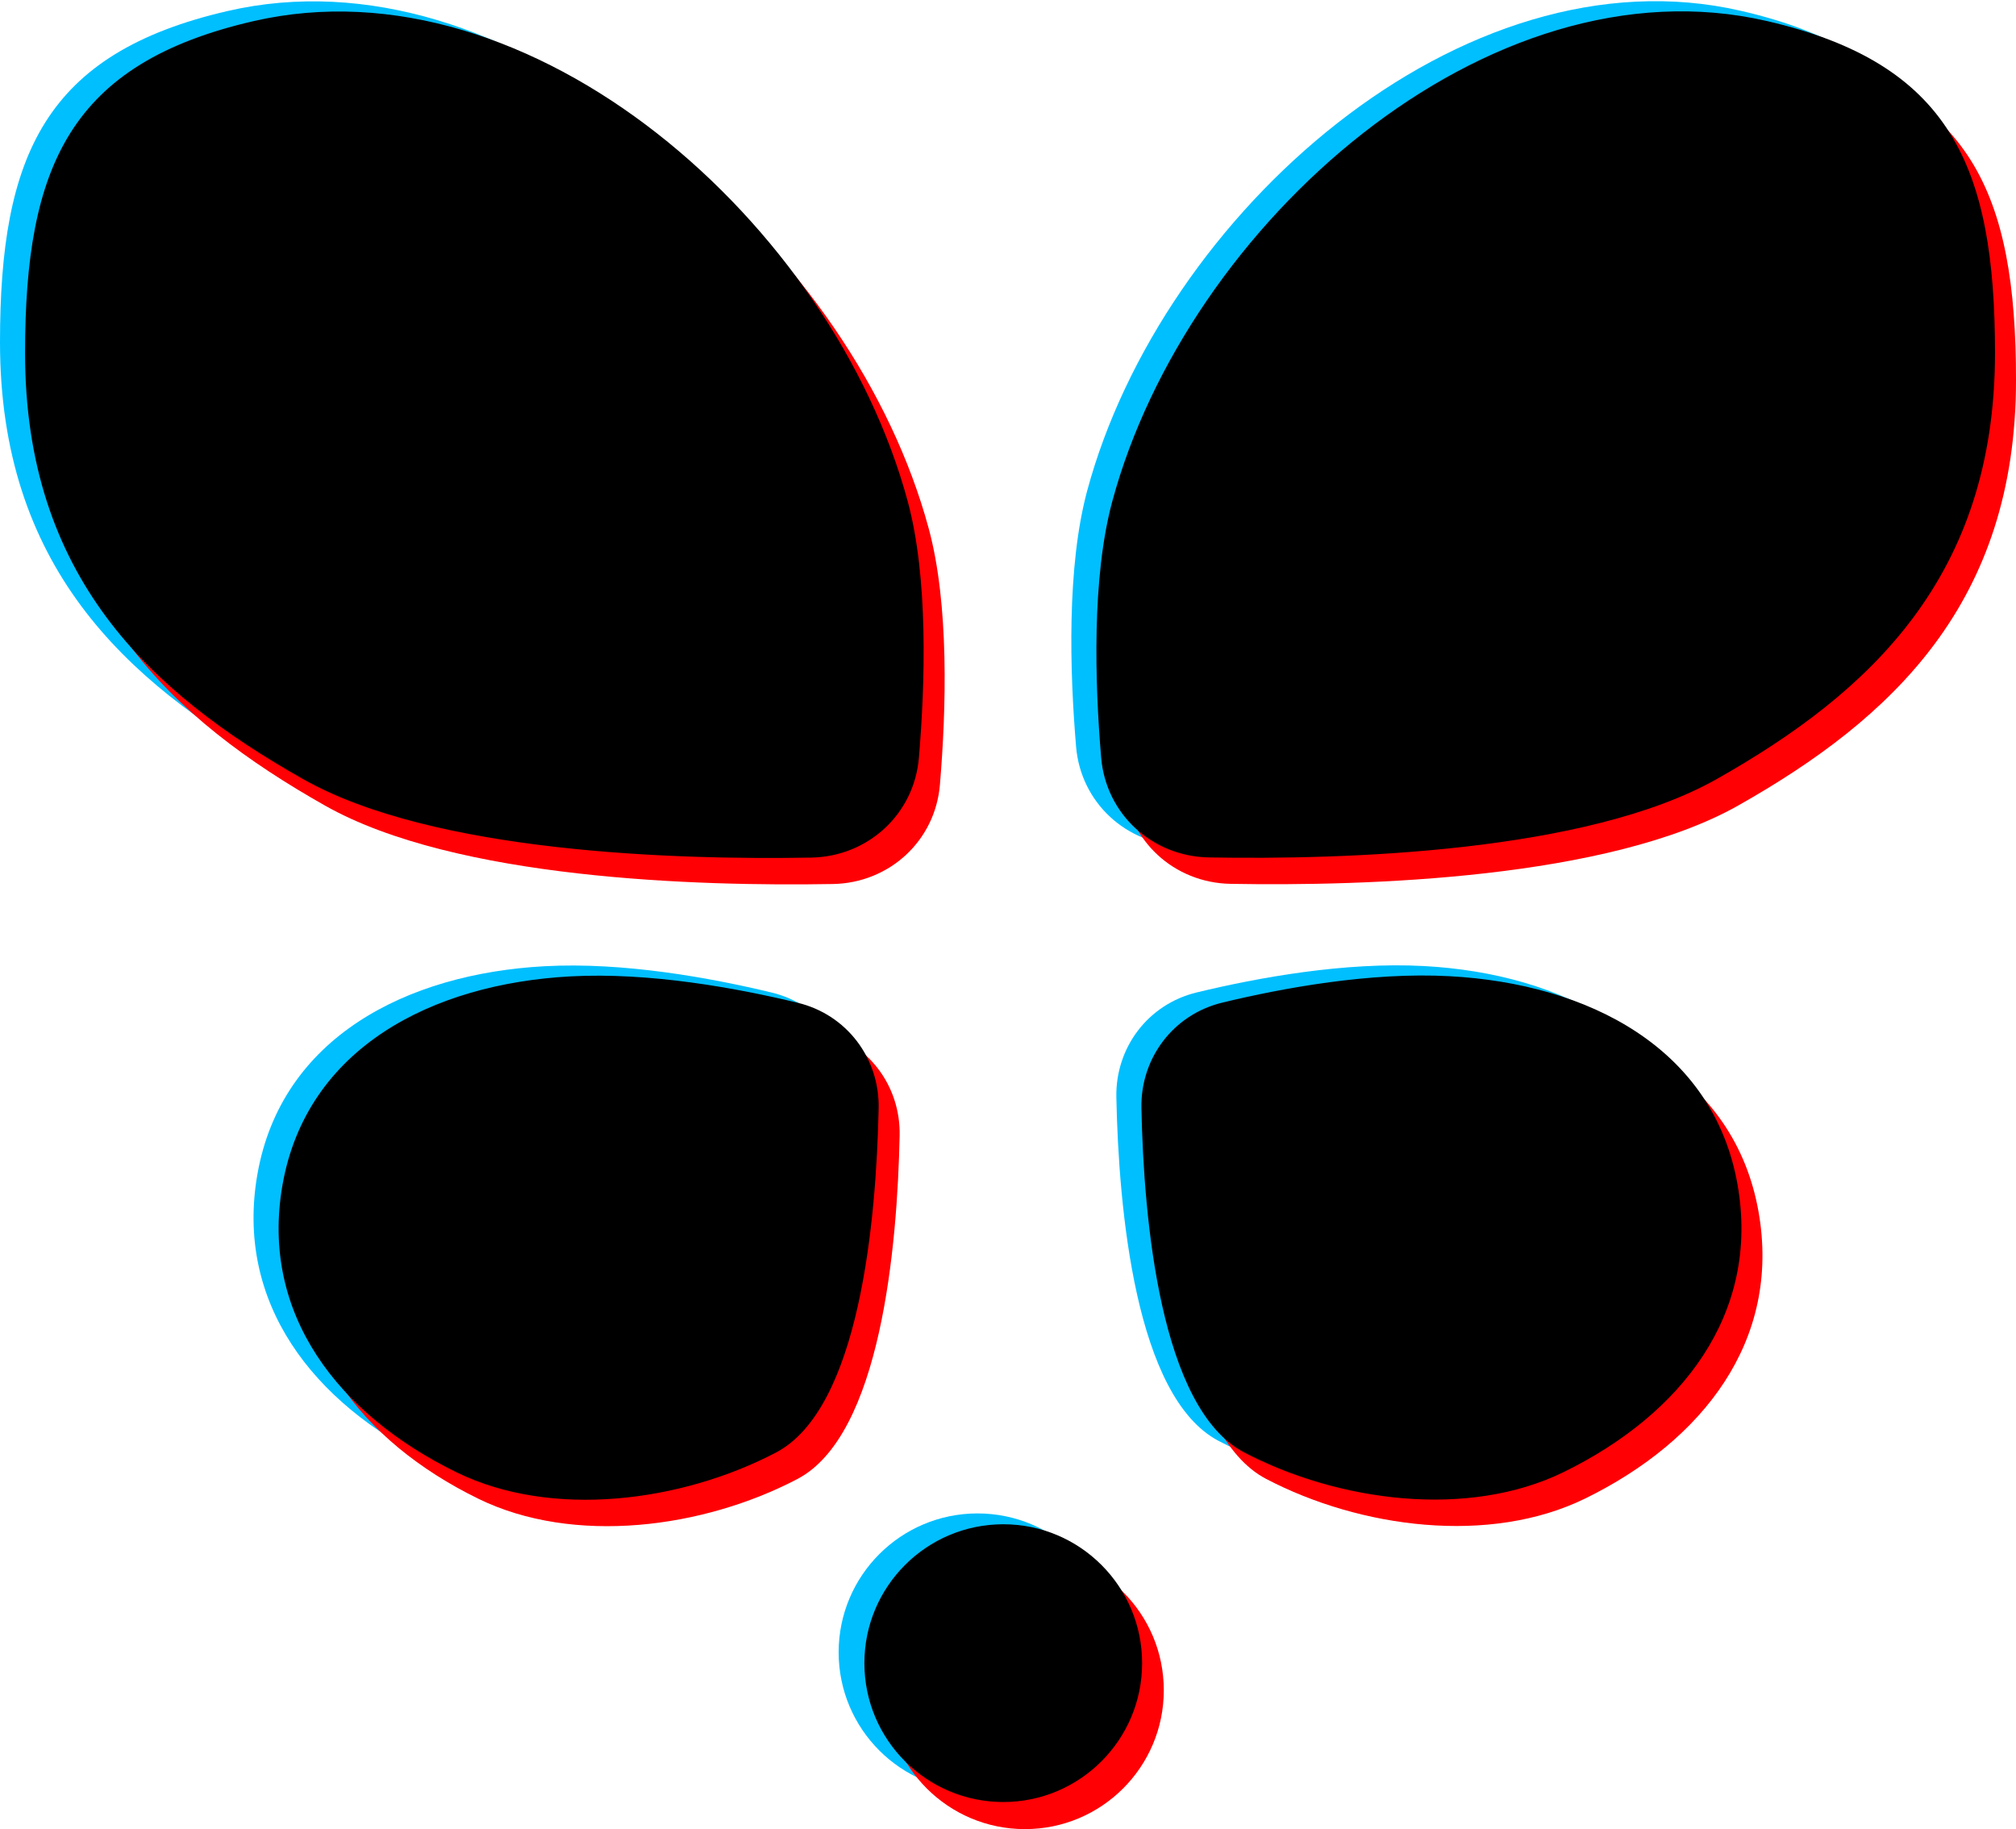 <svg width="1488" height="1350" viewBox="0 0 1488 1350" fill="none" xmlns="http://www.w3.org/2000/svg">
<path d="M802.5 362C787.31 418.222 789.578 495.525 794.256 551.112C797.745 592.568 831.658 623.589 873.254 624.33C972.55 626.098 1151.84 620.846 1248 566.5C1361.5 502.356 1453 417 1453 252.5C1453 114.287 1419.67 39.073 1285 8C1079.27 -39.466 857.571 158.178 802.5 362Z" fill="#00BFFF"/>
<path d="M1051 713C992.598 709.839 928.363 721.58 883.262 732.484C847.429 741.147 823.207 773.127 823.975 809.985C825.682 891.99 837.881 1031.27 899.497 1063.5C969.052 1099.88 1064.5 1112.51 1135 1078C1221.71 1035.55 1279.68 961.592 1263 866.5C1245.34 765.823 1153.06 718.526 1051 713Z" fill="#00BFFF"/>
<path d="M650.5 362.128C665.69 418.35 663.422 495.653 658.744 551.24C655.255 592.696 621.342 623.717 579.746 624.458C480.45 626.226 301.164 620.974 205 566.628C91.5 502.484 -0 417.128 -0 252.628C-0 114.415 33.326 39.201 168 8.128C373.726 -39.338 595.429 158.305 650.5 362.128Z" fill="#00BFFF"/>
<path d="M402.002 713.128C460.402 709.966 524.637 721.708 569.738 732.611C605.571 741.275 629.793 773.255 629.025 810.112C627.318 892.118 615.119 1031.4 553.503 1063.63C483.948 1100.01 388.504 1112.64 318.002 1078.13C231.29 1035.68 173.319 961.72 190.002 866.628C207.665 765.951 299.937 718.653 402.002 713.128Z" fill="#00BFFF"/>
<circle cx="721.5" cy="1219.5" r="102.5" fill="#00BFFF"/>
<path d="M837.5 390C822.31 446.222 824.578 523.525 829.256 579.112C832.745 620.568 866.658 651.589 908.254 652.33C1007.55 654.098 1186.84 648.846 1283 594.5C1396.5 530.356 1488 445 1488 280.5C1488 142.287 1454.67 67.073 1320 36C1114.27 -11.466 892.571 186.178 837.5 390Z" fill="#FF0004"/>
<path d="M1086 741C1027.6 737.839 963.363 749.58 918.262 760.484C882.429 769.147 858.207 801.127 858.975 837.985C860.682 919.99 872.881 1059.27 934.497 1091.5C1004.05 1127.88 1099.5 1140.51 1170 1106C1256.71 1063.55 1314.68 989.592 1298 894.5C1280.34 793.823 1188.06 746.526 1086 741Z" fill="#FF0004"/>
<path d="M685.5 390.128C700.69 446.35 698.422 523.653 693.744 579.24C690.255 620.696 656.342 651.717 614.746 652.458C515.45 654.226 336.164 648.974 240 594.628C126.5 530.484 35 445.128 35 280.628C35 142.415 68.326 67.201 203 36.128C408.726 -11.338 630.429 186.305 685.5 390.128Z" fill="#FF0004"/>
<path d="M437.002 741.128C495.402 737.966 559.637 749.708 604.738 760.611C640.571 769.275 664.793 801.255 664.025 838.112C662.318 920.118 650.119 1059.4 588.503 1091.63C518.948 1128.01 423.504 1140.64 353.002 1106.13C266.29 1063.68 208.319 989.72 225.002 894.628C242.665 793.951 334.937 746.653 437.002 741.128Z" fill="#FF0004"/>
<circle cx="756.5" cy="1247.5" r="102.5" fill="#FF0004"/>
<path d="M821.5 370C806.31 426.222 808.578 503.525 813.256 559.112C816.745 600.568 850.658 631.589 892.254 632.33C991.55 634.098 1170.84 628.846 1267 574.5C1380.5 510.356 1472 425 1472 260.5C1472 122.287 1438.67 47.073 1304 16C1098.27 -31.466 876.571 166.178 821.5 370Z" fill="black" stroke="black"/>
<path d="M1070 721C1011.6 717.839 947.363 729.58 902.262 740.484C866.429 749.147 842.207 781.127 842.975 817.985C844.682 899.99 856.881 1039.27 918.497 1071.5C988.052 1107.88 1083.5 1120.51 1154 1086C1240.71 1043.55 1298.68 969.592 1282 874.5C1264.34 773.823 1172.06 726.526 1070 721Z" fill="black" stroke="black"/>
<path d="M669.5 370.128C684.69 426.35 682.422 503.653 677.744 559.24C674.255 600.696 640.342 631.717 598.746 632.458C499.45 634.226 320.164 628.974 224 574.628C110.5 510.484 19 425.128 19 260.628C19 122.415 52.326 47.201 187 16.128C392.726 -31.338 614.429 166.305 669.5 370.128Z" fill="black" stroke="black"/>
<path d="M421.002 721.128C479.402 717.966 543.637 729.708 588.738 740.611C624.571 749.275 648.793 781.255 648.025 818.112C646.318 900.118 634.119 1039.4 572.503 1071.63C502.948 1108.01 407.504 1120.64 337.002 1086.13C250.29 1043.68 192.319 969.72 209.002 874.628C226.665 773.951 318.937 726.653 421.002 721.128Z" fill="black" stroke="black"/>
<circle cx="740.5" cy="1227.5" r="102.5" fill="black"/>
</svg>
